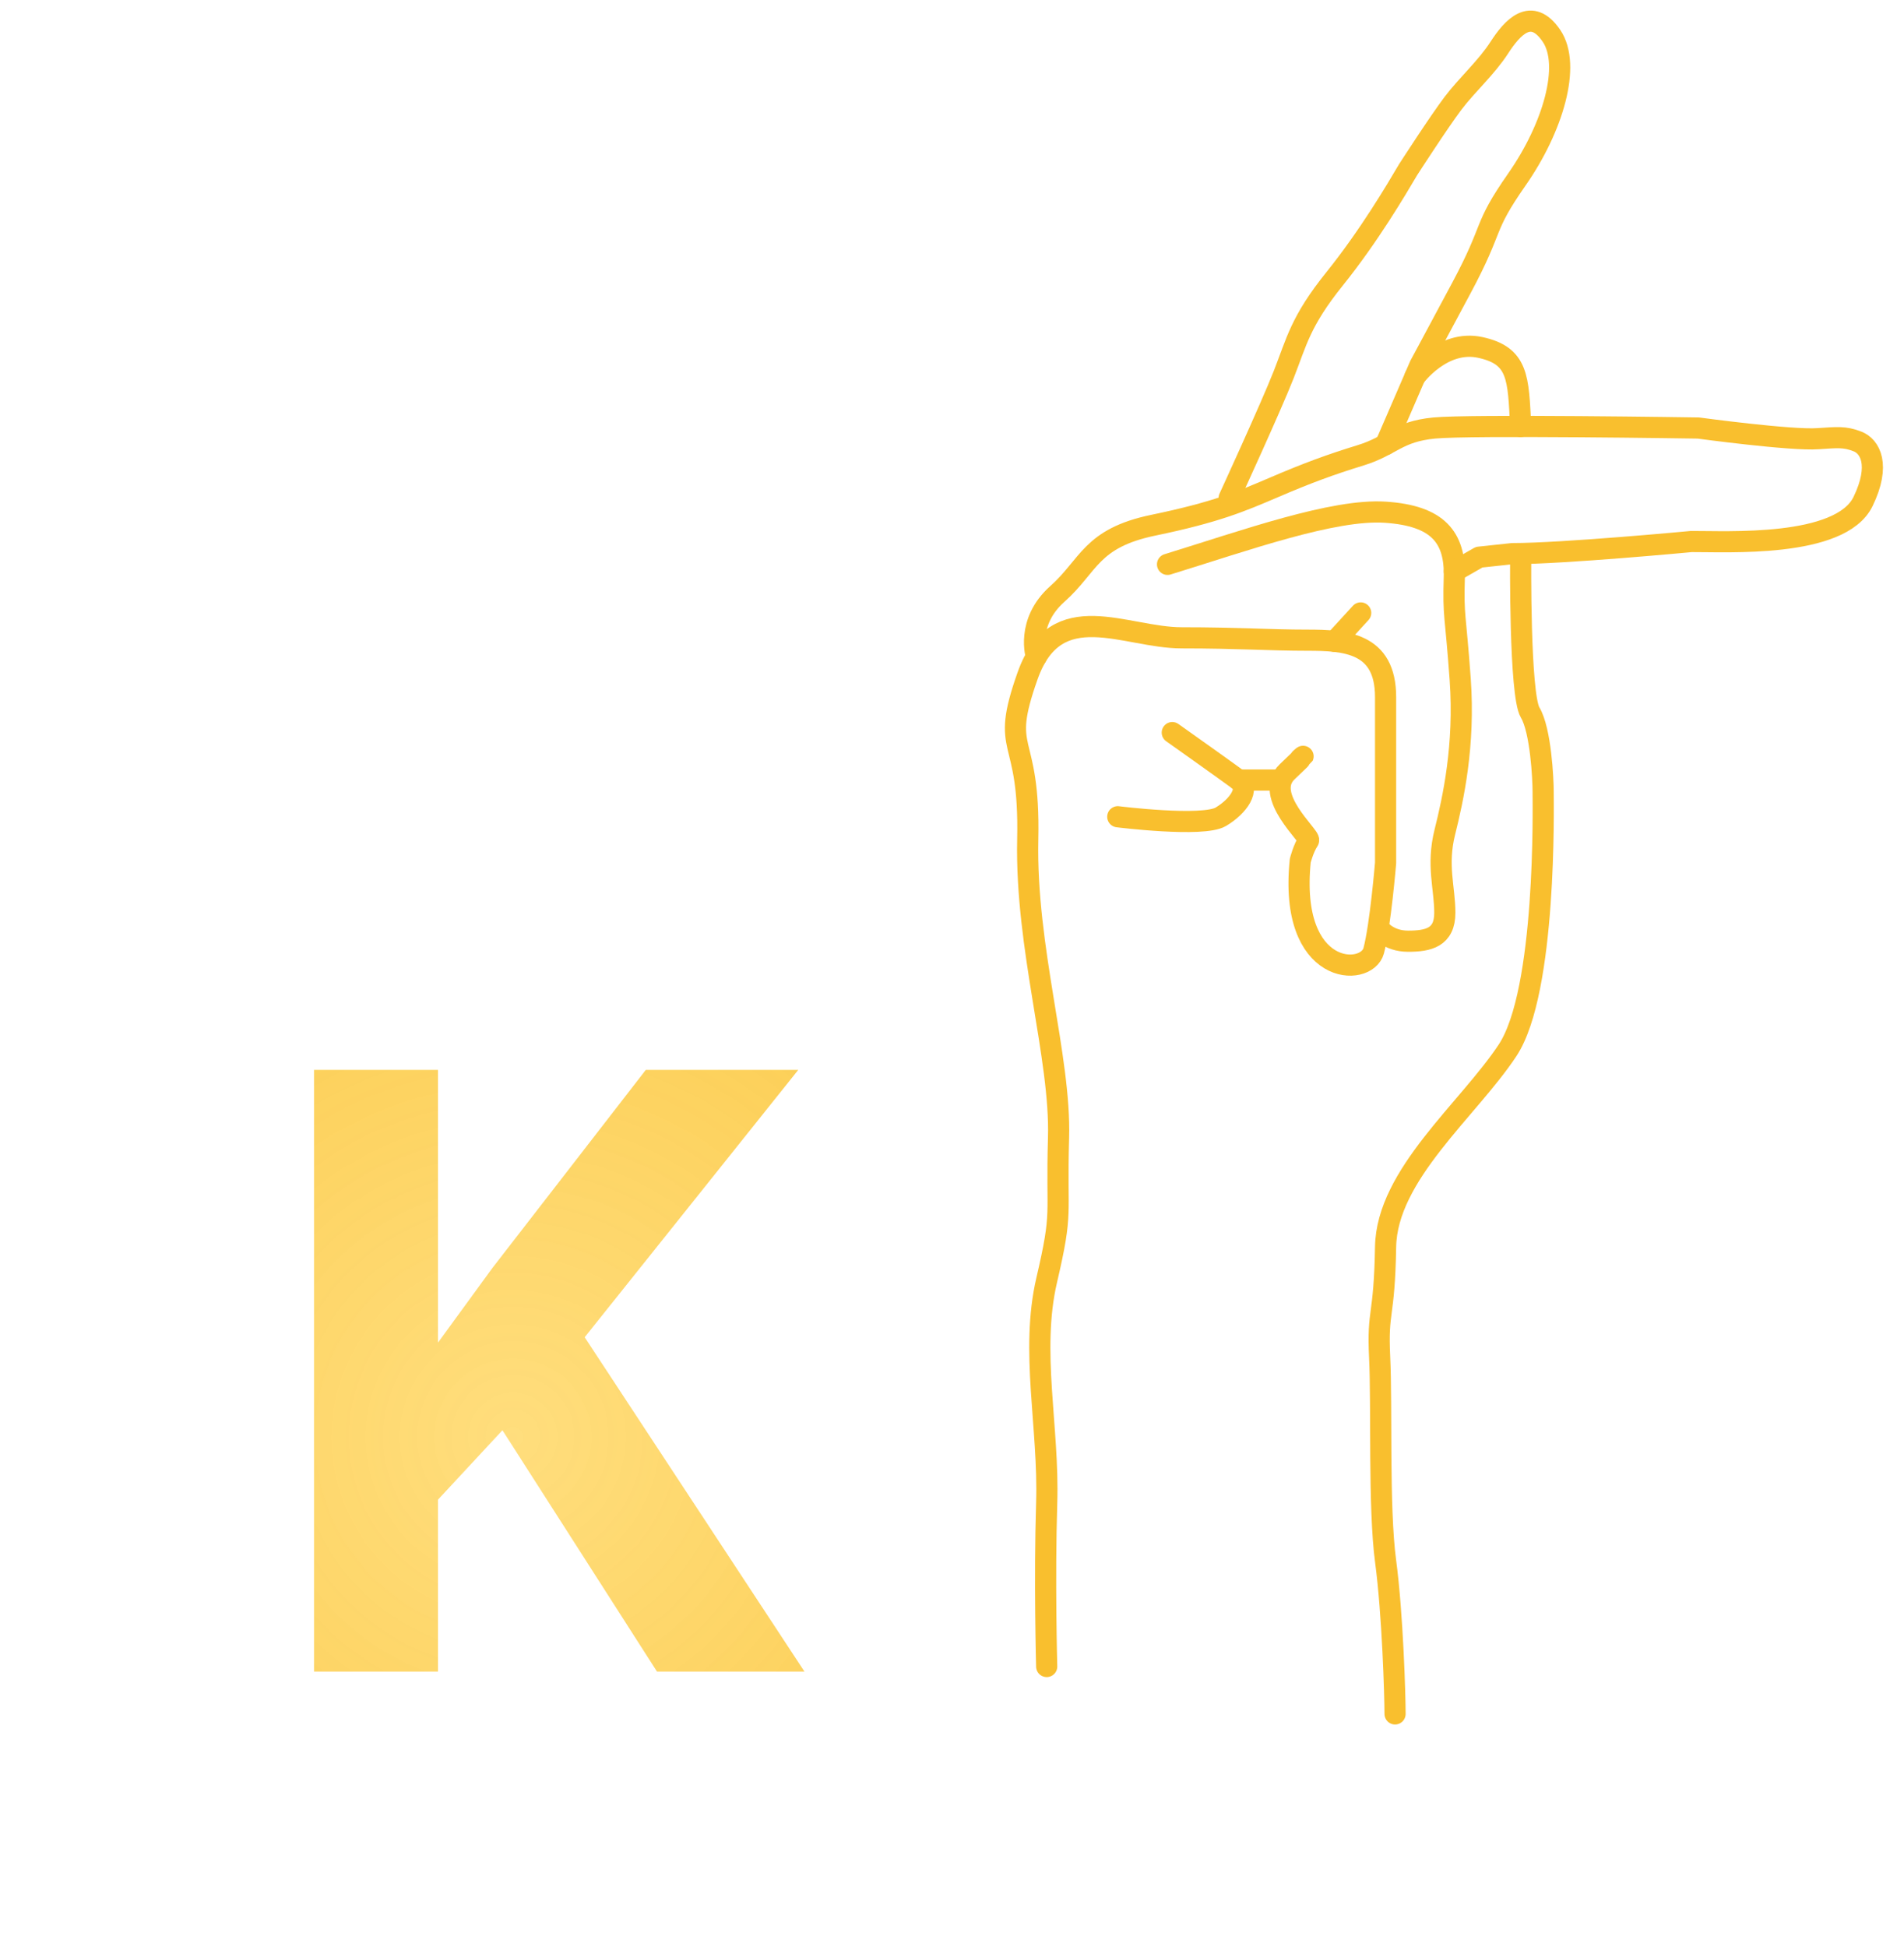 <svg width="90" height="92" viewBox="0 0 90 92" fill="none" xmlns="http://www.w3.org/2000/svg">
<path d="M49.476 78.76C49.476 78.76 49.364 74.615 49.476 71.031C49.588 67.446 48.692 63.861 49.476 60.501C50.26 57.14 49.924 57.588 50.036 53.78C50.148 49.971 48.468 44.818 48.58 39.665C48.692 34.513 47.225 35.745 48.574 31.936C49.924 28.128 53.172 30.144 55.861 30.144C58.549 30.144 60.006 30.256 61.798 30.256C63.59 30.256 65.495 30.368 65.495 32.944C65.495 35.521 65.495 40.786 65.495 40.786C65.495 40.786 65.25 43.739 64.934 44.93C64.598 46.2 60.902 46.163 61.462 40.674C61.462 40.674 61.606 40.099 61.853 39.722C61.976 39.535 59.67 37.594 60.845 36.473C62.022 35.353 61.462 35.857 61.462 35.857" stroke="#F9BF2E" stroke-miterlimit="10" stroke-linecap="round" stroke-linejoin="round"/>
<path d="M52.836 38.6C52.836 38.6 56.869 39.104 57.708 38.6C58.549 38.097 59.109 37.275 58.549 36.864C57.758 36.284 55.412 34.623 55.412 34.623" stroke="#F9BF2E" stroke-miterlimit="10" stroke-linecap="round" stroke-linejoin="round"/>
<path d="M58.549 36.865H60.304" stroke="#F9BF2E" stroke-miterlimit="10" stroke-linecap="round" stroke-linejoin="round"/>
<path d="M65.191 43.887C65.191 43.887 65.606 44.482 66.558 44.482C67.51 44.482 68.295 44.314 68.295 43.138C68.295 41.962 67.902 40.898 68.295 39.329C68.686 37.761 69.246 35.241 69.022 32.105C68.798 28.968 68.686 29.192 68.743 27.288C68.798 25.383 67.959 24.375 65.494 24.208C63.03 24.04 58.829 25.552 55.188 26.672" stroke="#F9BF2E" stroke-miterlimit="10" stroke-linecap="round" stroke-linejoin="round"/>
<path d="M63.088 30.309L64.318 28.967" stroke="#F9BF2E" stroke-miterlimit="10" stroke-linecap="round" stroke-linejoin="round"/>
<path d="M48.988 31.034C48.988 31.034 48.467 29.415 49.979 28.071C51.492 26.727 51.547 25.438 54.516 24.822C57.484 24.207 58.661 23.702 60.229 23.03C61.797 22.358 62.861 21.965 64.317 21.517C65.774 21.069 66.054 20.397 67.79 20.229C69.527 20.06 80.281 20.229 80.281 20.229C80.281 20.229 84.689 20.827 85.937 20.732C86.817 20.679 87.181 20.619 87.806 20.865C88.39 21.094 88.905 21.965 88.065 23.7C86.996 25.91 81.568 25.581 79.944 25.593C79.944 25.593 73.895 26.165 71.487 26.165L69.918 26.333L68.743 27.005" stroke="#F9BF2E" stroke-miterlimit="10" stroke-linecap="round" stroke-linejoin="round"/>
<path d="M58.101 23.535C58.101 23.535 60.06 19.278 60.677 17.71C61.293 16.141 61.467 15.19 63.089 13.173C64.71 11.157 65.998 8.972 66.558 8.021C66.558 8.021 68.003 5.78 68.68 4.884C69.359 3.988 70.255 3.204 70.871 2.251C71.486 1.299 72.382 0.29 73.335 1.691C74.287 3.092 73.391 6.06 71.71 8.469C70.03 10.877 70.692 10.597 69.073 13.621C67.454 16.646 67.118 17.262 67.118 17.262L65.494 21.015" stroke="#F9BF2E" stroke-miterlimit="10" stroke-linecap="round" stroke-linejoin="round"/>
<path d="M66.882 17.808C66.882 17.808 68.183 16.029 69.975 16.421C71.768 16.813 71.768 17.84 71.88 20.155" stroke="#F9BF2E" stroke-miterlimit="10" stroke-linecap="round" stroke-linejoin="round"/>
<path d="M71.88 26.335C71.88 26.335 71.823 32.832 72.328 33.673C72.831 34.513 72.943 36.809 72.943 37.426C72.943 38.042 73.112 46.835 71.263 49.636C69.415 52.436 65.55 55.516 65.495 58.933C65.438 62.349 65.102 61.846 65.214 64.142C65.326 66.438 65.159 71.255 65.495 73.775C65.831 76.295 65.943 80.16 65.943 81" stroke="#F9BF2E" stroke-miterlimit="10" stroke-linecap="round" stroke-linejoin="round"/>
<path d="M23.75 67.594L20.703 70.875V79H14.844V50.562H20.703V63.453L23.281 59.918L30.527 50.562H37.734L27.637 63.199L38.027 79H31.055L23.75 67.594Z" fill="url(#paint0_diamond)"/>
<defs>
<radialGradient id="paint0_diamond" cx="0" cy="0" r="1" gradientUnits="userSpaceOnUse" gradientTransform="translate(24.242 67.893) rotate(88.075) scale(45.115 45.081)">
<stop stop-color="#FFD458" stop-opacity="0.78"/>
<stop offset="1" stop-color="#F9BF2E"/>
</radialGradient>
</defs>
</svg>
